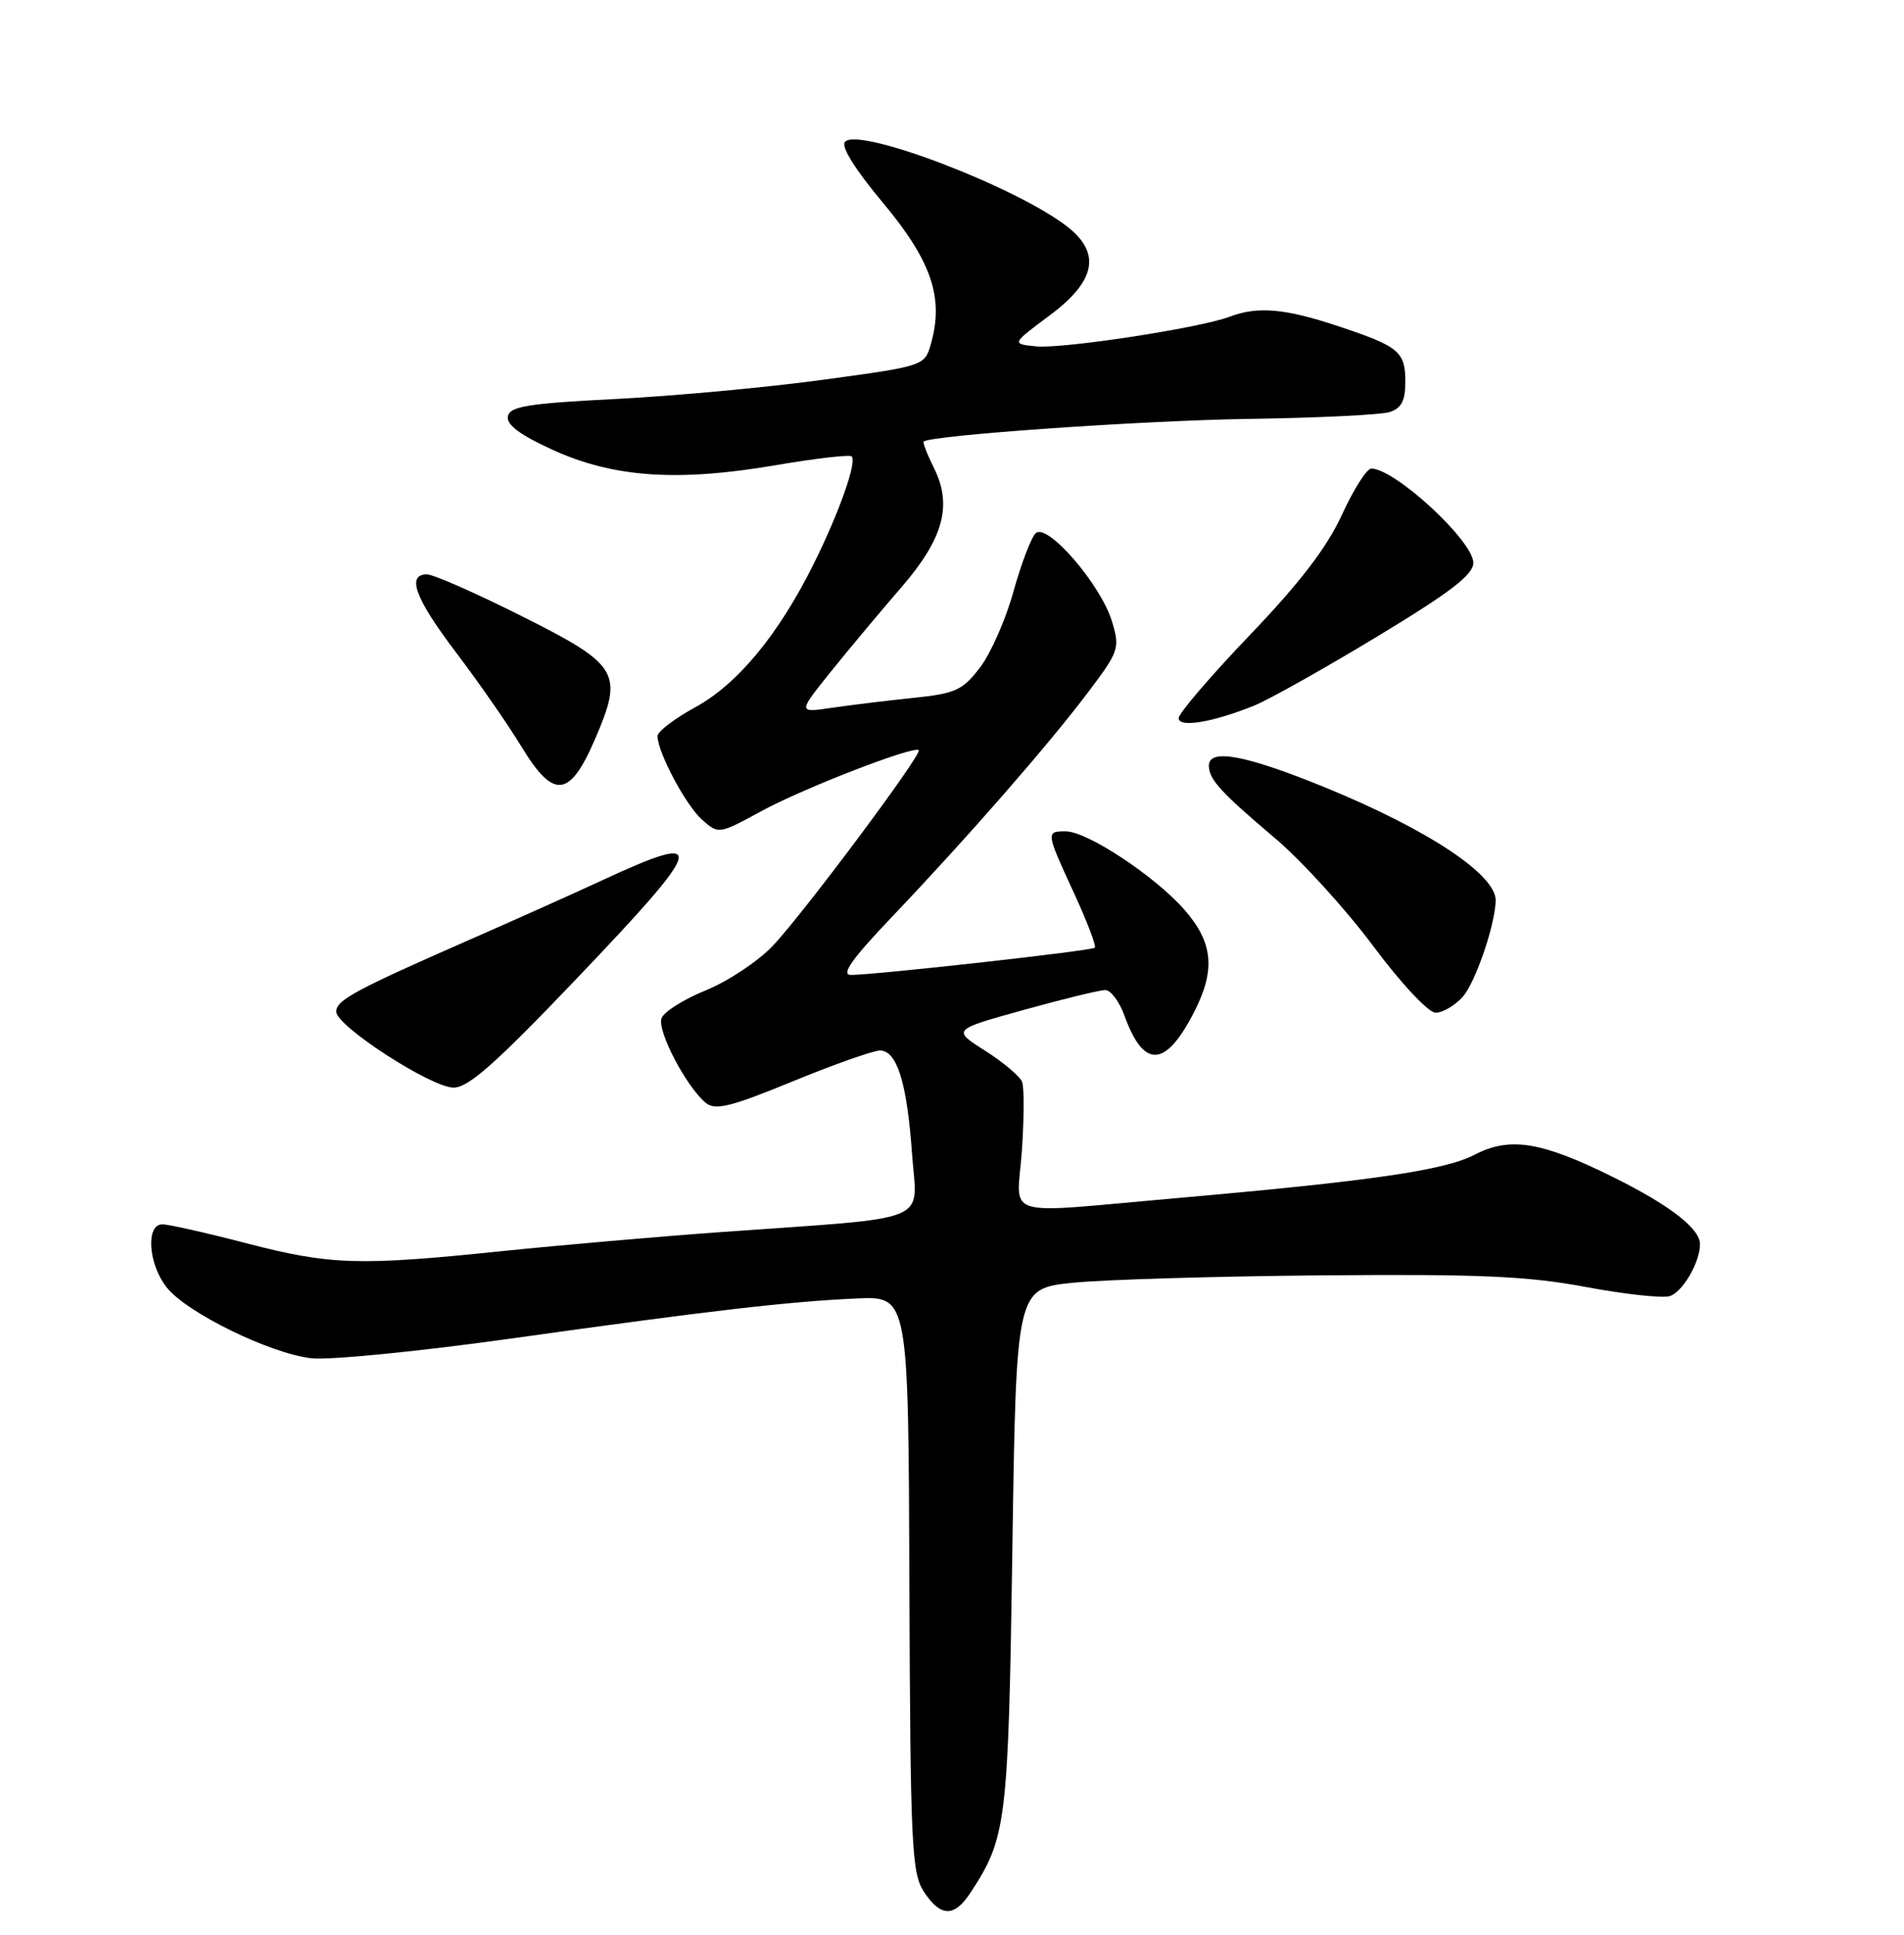 <?xml version="1.0" encoding="UTF-8" standalone="no"?>
<!DOCTYPE svg PUBLIC "-//W3C//DTD SVG 1.1//EN" "http://www.w3.org/Graphics/SVG/1.1/DTD/svg11.dtd" >
<svg xmlns="http://www.w3.org/2000/svg" xmlns:xlink="http://www.w3.org/1999/xlink" version="1.1" viewBox="0 0 252 256">
 <g >
 <path fill="currentColor"
d=" M 128.45 250.43 C 133.22 243.16 133.45 241.25 133.99 205.00 C 134.50 170.50 134.50 170.50 142.00 169.73 C 146.12 169.31 160.97 168.87 175.00 168.75 C 195.82 168.57 202.22 168.85 209.89 170.29 C 215.05 171.25 220.05 171.80 220.99 171.50 C 222.70 170.96 225.00 167.02 225.00 164.63 C 225.00 162.56 220.98 159.45 213.50 155.75 C 204.01 151.04 199.83 150.37 195.17 152.79 C 191.17 154.86 181.52 156.27 155.73 158.53 C 132.04 160.61 134.61 161.39 135.25 152.25 C 135.54 147.99 135.56 143.89 135.28 143.16 C 135.00 142.42 132.80 140.56 130.39 139.03 C 126.02 136.26 126.02 136.26 135.49 133.63 C 140.71 132.18 145.56 131.00 146.29 131.00 C 147.01 131.00 148.15 132.53 148.83 134.40 C 151.38 141.46 154.28 141.29 158.07 133.86 C 160.91 128.30 160.55 124.70 156.75 120.36 C 152.84 115.91 143.89 110.00 141.05 110.00 C 138.41 110.00 138.42 110.09 142.15 118.18 C 143.89 121.95 145.13 125.20 144.90 125.40 C 144.47 125.81 115.78 129.00 112.62 129.00 C 111.25 129.00 112.74 126.89 118.12 121.25 C 128.11 110.75 138.70 98.63 143.95 91.68 C 148.12 86.16 148.25 85.78 147.17 82.21 C 145.67 77.30 138.58 69.11 137.07 70.56 C 136.47 71.14 135.15 74.62 134.13 78.28 C 133.12 81.94 131.13 86.46 129.71 88.32 C 127.40 91.34 126.47 91.77 120.81 92.35 C 117.34 92.71 112.49 93.30 110.04 93.66 C 105.58 94.32 105.58 94.32 110.04 88.78 C 112.49 85.74 116.66 80.76 119.30 77.71 C 124.87 71.27 126.08 66.87 123.61 61.92 C 122.72 60.14 122.11 58.56 122.25 58.43 C 123.10 57.60 151.14 55.64 165.17 55.43 C 174.34 55.30 182.78 54.89 183.92 54.52 C 185.47 54.03 186.00 53.03 186.00 50.56 C 186.00 46.51 185.20 45.85 177.06 43.14 C 170.05 40.81 166.44 40.50 162.74 41.91 C 158.82 43.40 140.64 46.18 137.13 45.83 C 133.87 45.50 133.87 45.50 138.93 41.73 C 145.01 37.21 145.76 33.53 141.31 30.03 C 134.65 24.79 113.79 16.81 111.85 18.75 C 111.25 19.35 113.11 22.34 116.89 26.87 C 123.28 34.52 124.94 39.39 123.22 45.46 C 122.38 48.42 122.38 48.42 108.94 50.25 C 101.55 51.26 89.20 52.40 81.51 52.79 C 69.87 53.38 67.47 53.77 67.22 55.09 C 67.01 56.20 68.83 57.56 73.21 59.55 C 81.21 63.18 89.66 63.77 102.56 61.57 C 107.89 60.66 112.46 60.13 112.72 60.39 C 113.44 61.10 111.10 67.74 107.75 74.50 C 103.10 83.90 97.63 90.53 92.02 93.58 C 89.26 95.09 87.01 96.81 87.02 97.41 C 87.07 99.60 90.77 106.55 92.91 108.45 C 95.10 110.40 95.12 110.40 100.80 107.31 C 106.40 104.27 120.97 98.63 121.60 99.26 C 122.10 99.76 106.21 121.04 102.24 125.19 C 100.29 127.23 96.33 129.85 93.43 131.03 C 90.52 132.21 87.88 133.87 87.56 134.72 C 86.93 136.34 90.81 143.77 93.40 145.92 C 94.66 146.96 96.67 146.47 104.90 143.09 C 110.38 140.84 115.59 139.00 116.46 139.00 C 118.72 139.00 120.04 143.24 120.71 152.65 C 121.37 162.03 123.92 160.98 95.50 163.02 C 87.25 163.61 74.20 164.75 66.50 165.54 C 47.50 167.51 43.75 167.40 32.60 164.50 C 27.30 163.12 22.31 162.00 21.49 162.00 C 19.27 162.00 19.62 167.25 22.04 170.32 C 24.69 173.69 35.74 179.10 41.22 179.72 C 43.58 179.99 55.41 178.82 67.51 177.13 C 94.05 173.41 104.30 172.22 113.36 171.81 C 120.23 171.50 120.23 171.50 120.36 209.54 C 120.49 244.14 120.66 247.83 122.27 250.29 C 124.49 253.68 126.30 253.72 128.45 250.43 Z  M 76.25 129.56 C 93.46 111.54 93.91 109.90 79.85 116.41 C 75.81 118.28 67.78 121.88 62.00 124.41 C 46.98 131.00 44.50 132.34 44.50 133.86 C 44.50 135.76 56.97 143.84 60.00 143.91 C 61.95 143.95 65.54 140.78 76.25 129.56 Z  M 193.57 131.93 C 195.25 130.06 197.84 122.55 197.96 119.20 C 198.07 115.77 189.05 109.78 175.31 104.16 C 164.87 99.90 160.00 98.99 160.00 101.31 C 160.00 103.12 161.53 104.80 168.80 110.95 C 172.27 113.89 178.08 120.27 181.72 125.14 C 185.45 130.15 189.06 134.00 190.01 134.00 C 190.93 134.00 192.53 133.07 193.57 131.93 Z  M 78.76 97.78 C 82.55 89.00 81.95 87.99 69.00 81.50 C 62.97 78.47 57.35 76.00 56.52 76.00 C 53.75 76.00 54.94 79.20 60.40 86.39 C 63.37 90.30 67.25 95.89 69.02 98.80 C 73.27 105.81 75.40 105.59 78.76 97.78 Z  M 166.00 93.36 C 167.93 92.58 175.24 88.48 182.25 84.24 C 191.98 78.36 195.00 76.05 195.00 74.47 C 195.00 71.58 184.62 62.00 181.49 62.00 C 180.90 62.00 179.15 64.75 177.61 68.11 C 175.63 72.43 172.04 77.12 165.40 84.05 C 160.23 89.45 156.00 94.39 156.00 95.02 C 156.00 96.33 160.48 95.59 166.00 93.36 Z "/>
</g>
</svg>
